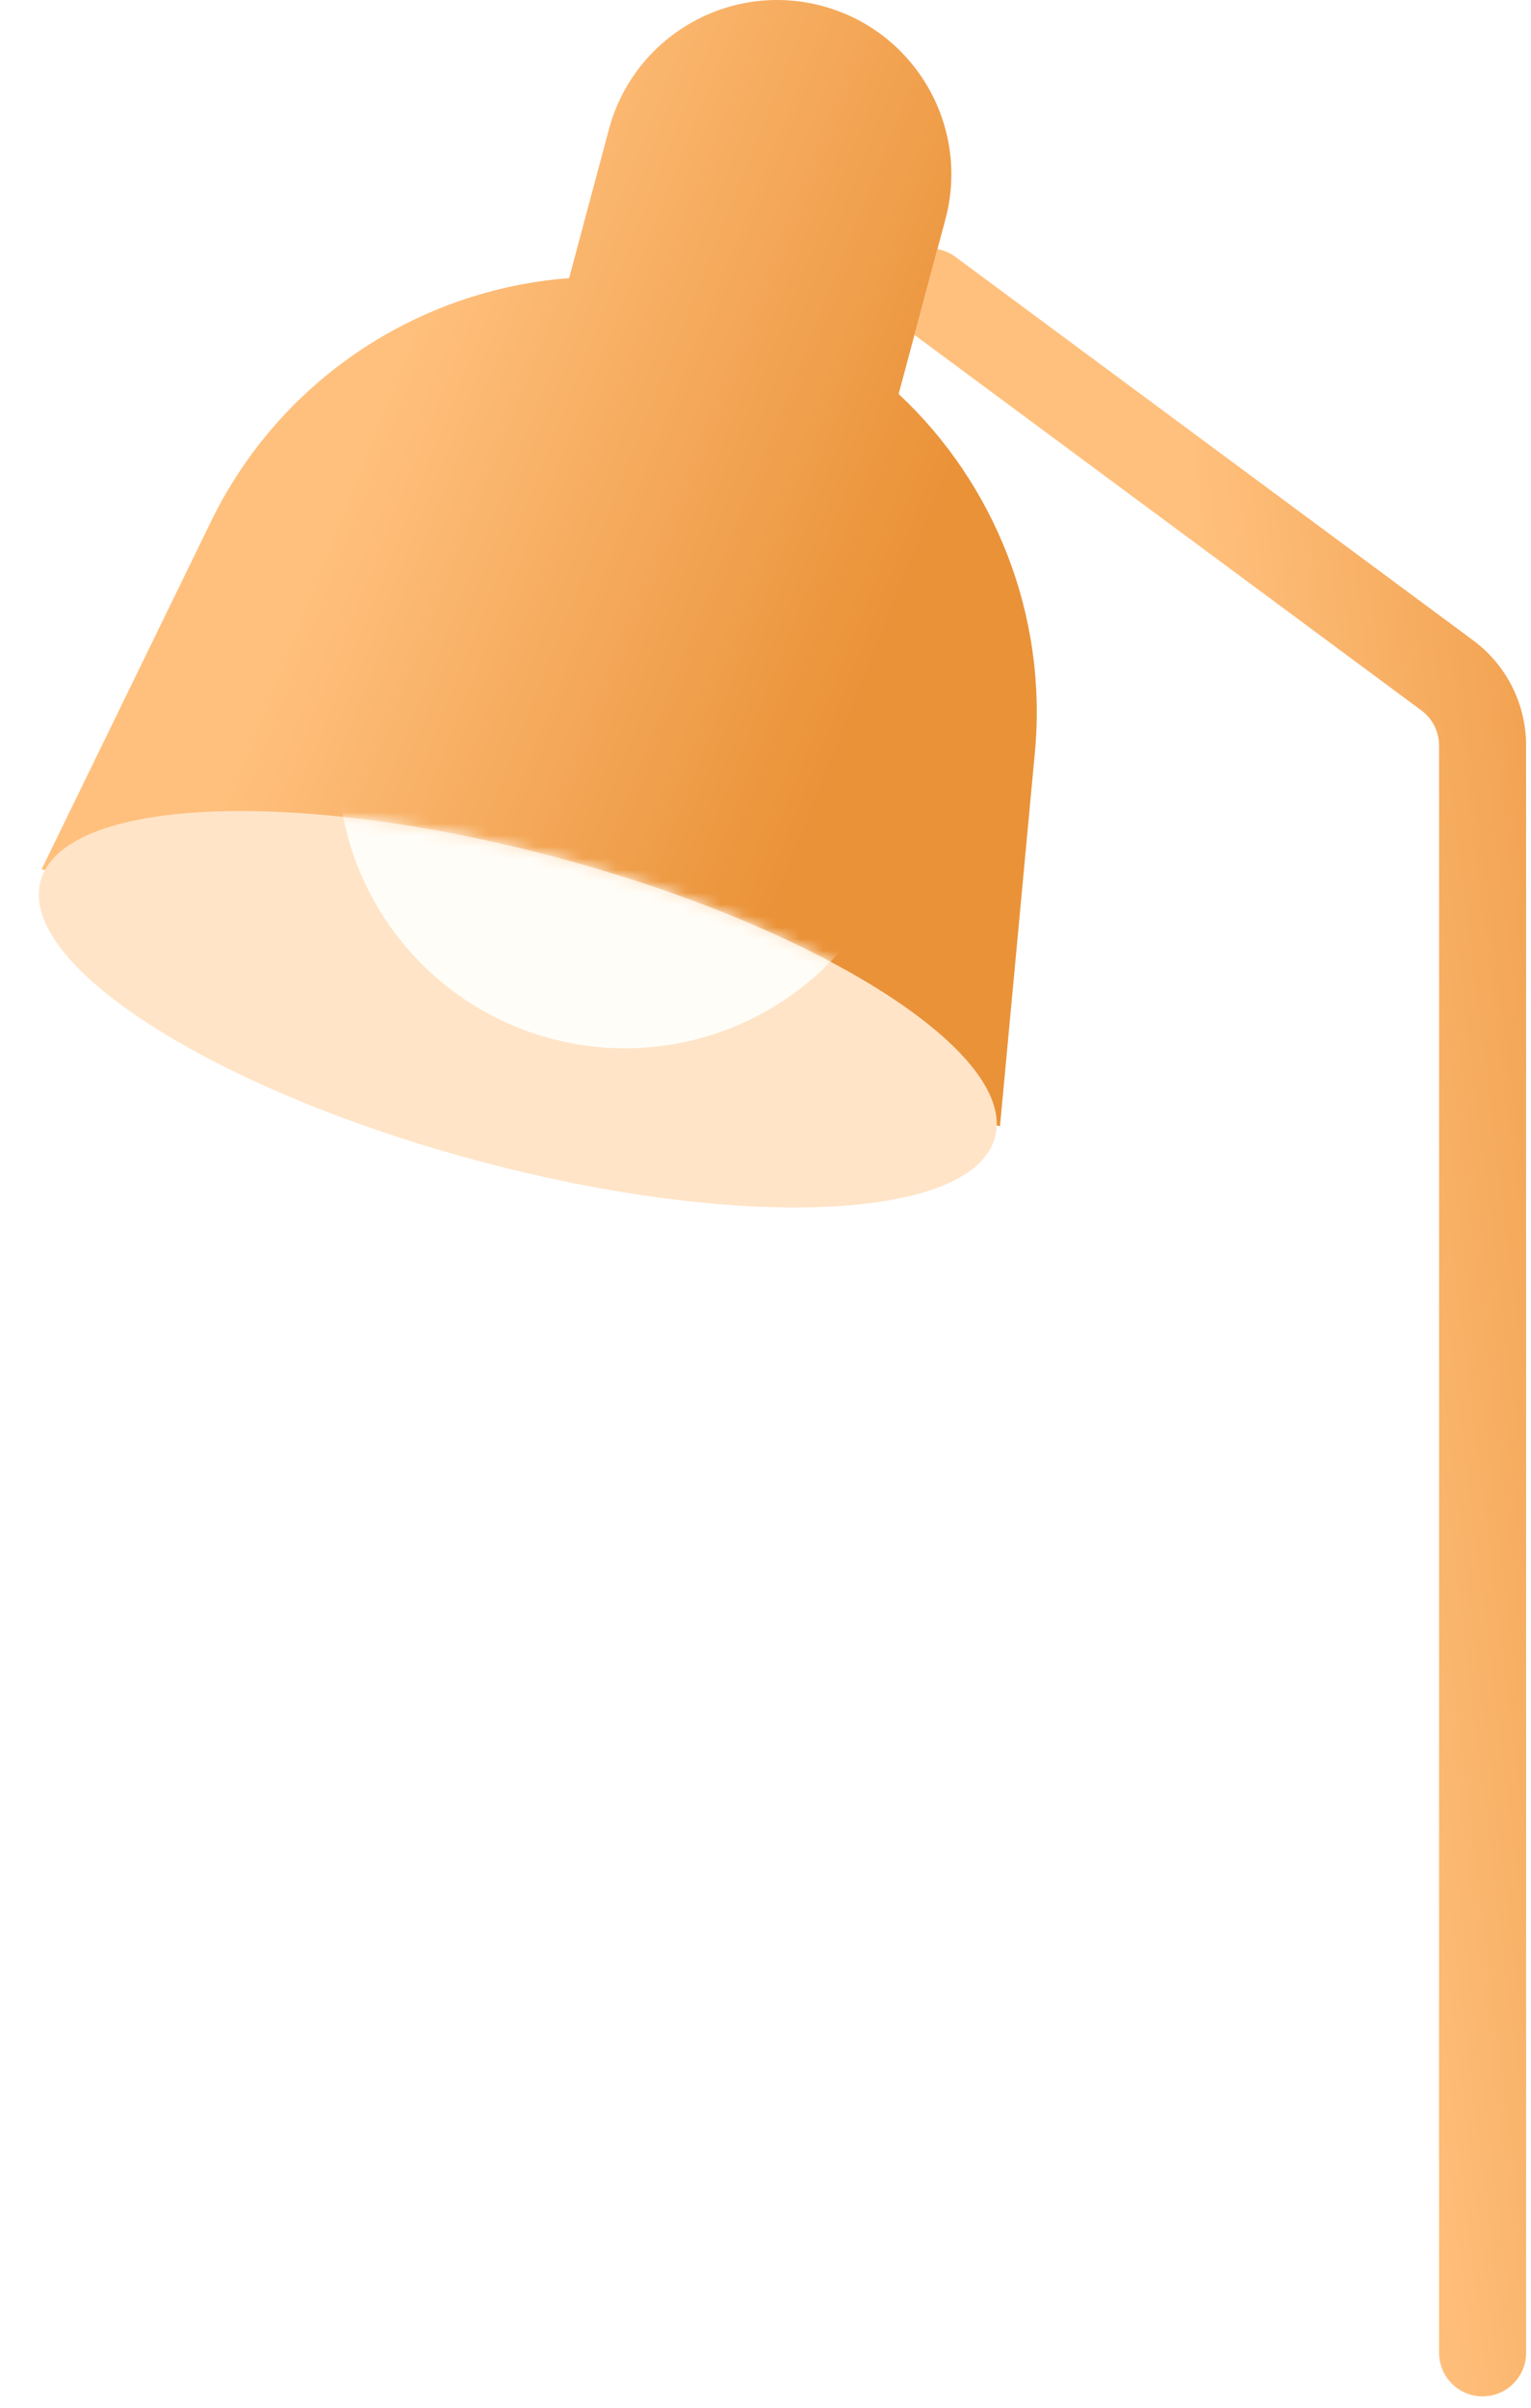 <svg width="133" height="209" viewBox="0 0 133 209" fill="none" xmlns="http://www.w3.org/2000/svg">
<path fill-rule="evenodd" clip-rule="evenodd" d="M77.724 23.097C78.966 21.418 81.335 21.064 83.013 22.307L127.979 55.589C130.87 57.728 132.575 61.111 132.575 64.708V204.229C132.575 206.317 130.882 208.011 128.793 208.011C126.705 208.011 125.011 206.317 125.011 204.229V64.708C125.011 63.509 124.443 62.381 123.479 61.668L78.514 28.386C76.835 27.144 76.481 24.776 77.724 23.097Z" fill="white"/>
<path fill-rule="evenodd" clip-rule="evenodd" d="M77.724 23.097C78.966 21.418 81.335 21.064 83.013 22.307L127.979 55.589C130.87 57.728 132.575 61.111 132.575 64.708V204.229C132.575 206.317 130.882 208.011 128.793 208.011C126.705 208.011 125.011 206.317 125.011 204.229V64.708C125.011 63.509 124.443 62.381 123.479 61.668L78.514 28.386C76.835 27.144 76.481 24.776 77.724 23.097Z" fill="url(#paint0_linear_1703_31417)"/>
<path fill-rule="evenodd" clip-rule="evenodd" d="M71.43 0.519C63.359 -1.643 55.065 3.146 52.902 11.216L49.438 24.144C36.358 25.136 24.345 32.925 18.33 45.266L3.613 75.457L86.87 97.766L89.9 65.331C91.019 53.344 86.382 41.971 78.066 34.2L82.126 19.047C84.288 10.976 79.499 2.682 71.43 0.519Z" fill="white"/>
<path fill-rule="evenodd" clip-rule="evenodd" d="M71.43 0.519C63.359 -1.643 55.065 3.146 52.902 11.216L49.438 24.144C36.358 25.136 24.345 32.925 18.33 45.266L3.613 75.457L86.87 97.766L89.9 65.331C91.019 53.344 86.382 41.971 78.066 34.2L82.126 19.047C84.288 10.976 79.499 2.682 71.43 0.519Z" fill="url(#paint1_linear_1703_31417)"/>
<path d="M86.437 98.715C84.492 105.971 64.355 106.88 41.458 100.745C18.562 94.61 1.577 83.754 3.521 76.498C5.466 69.241 25.603 68.332 48.5 74.467C71.396 80.602 88.381 91.458 86.437 98.715Z" fill="#FFE4C7"/>
<mask id="mask0_1703_31417" style="mask-type:alpha" maskUnits="userSpaceOnUse" x="3" y="70" width="84" height="35">
<path d="M86.436 98.714C84.491 105.97 64.354 106.88 41.457 100.744C18.561 94.609 1.576 83.753 3.52 76.497C5.465 69.24 25.602 68.331 48.499 74.466C71.395 80.601 88.38 91.457 86.436 98.714Z" fill="#FFE4C7"/>
</mask>
<g mask="url(#mask0_1703_31417)">
<g filter="url(#filter0_d_1703_31417)">
<circle cx="54.29" cy="62.408" r="24.96" fill="#FFFDF7"/>
</g>
</g>
<defs>
<filter id="filter0_d_1703_31417" x="4.824" y="16.571" width="98.934" height="98.934" filterUnits="userSpaceOnUse" color-interpolation-filters="sRGB">
<feFlood flood-opacity="0" result="BackgroundImageFix"/>
<feColorMatrix in="SourceAlpha" type="matrix" values="0 0 0 0 0 0 0 0 0 0 0 0 0 0 0 0 0 0 127 0" result="hardAlpha"/>
<feOffset dy="3.631"/>
<feGaussianBlur stdDeviation="12.253"/>
<feComposite in2="hardAlpha" operator="out"/>
<feColorMatrix type="matrix" values="0 0 0 0 1 0 0 0 0 1 0 0 0 0 1 0 0 0 1 0"/>
<feBlend mode="normal" in2="BackgroundImageFix" result="effect1_dropShadow_1703_31417"/>
<feBlend mode="normal" in="SourceGraphic" in2="effect1_dropShadow_1703_31417" result="shape"/>
</filter>
<linearGradient id="paint0_linear_1703_31417" x1="160.182" y1="156.955" x2="118.641" y2="162.132" gradientUnits="userSpaceOnUse">
<stop stop-color="#EA9238"/>
<stop offset="1" stop-color="#FFC07D"/>
</linearGradient>
<linearGradient id="paint1_linear_1703_31417" x1="69.83" y1="73.024" x2="25.114" y2="55.178" gradientUnits="userSpaceOnUse">
<stop stop-color="#EA9238"/>
<stop offset="1" stop-color="#FFC07D"/>
</linearGradient>
</defs>
</svg>
